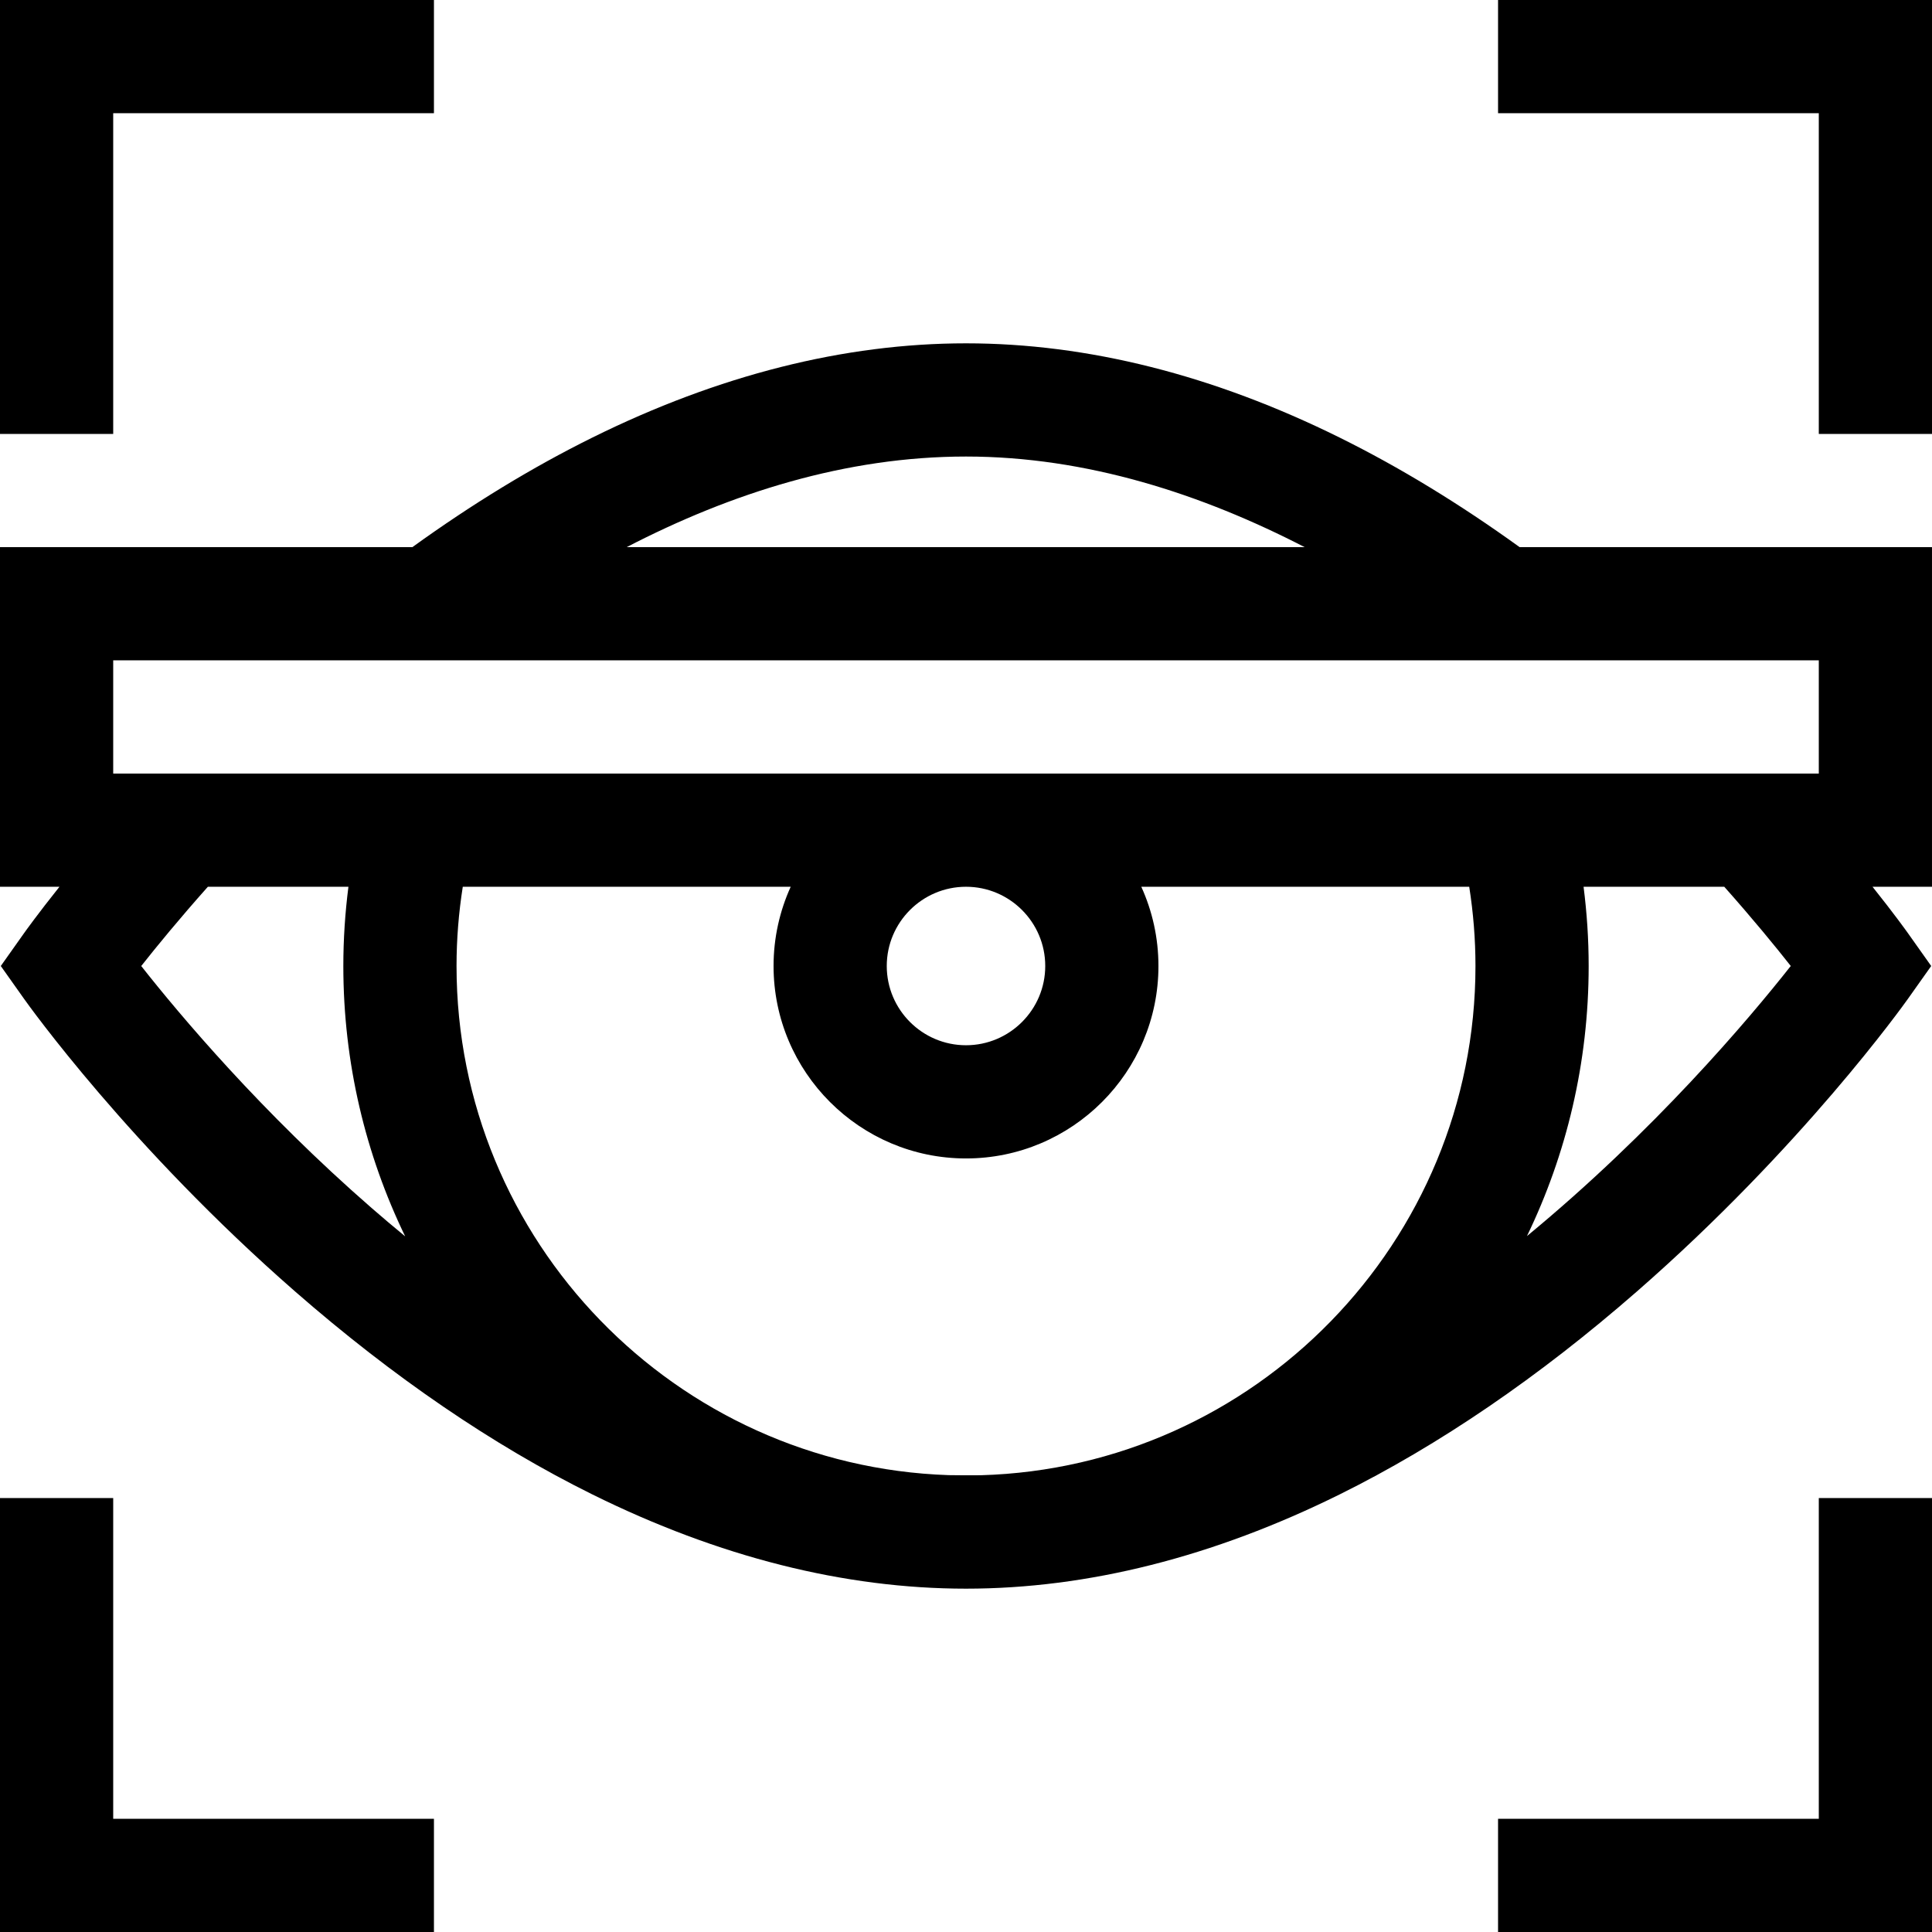 <svg id="Capa_1" enable-background="new 0 0 512 512" height="512" viewBox="0 0 512 512" width="512" xmlns="http://www.w3.org/2000/svg"><g><path d="m30 30h85v-30h-115v115h30z"/><path d="m397 0v30h85v85h30v-115z"/><path d="m482 482h-85v30h115v-115h-30z"/><path d="m30 397h-30v115h115v-30h-85z"/><path d="m355.065 115.983c-33.499-16.587-66.829-24.997-99.065-24.997s-65.566 8.41-99.065 24.997c-15.873 7.86-31.811 17.578-47.655 29.017h-109.28v90h15.76c-5.78 7.244-9.03 11.798-9.406 12.328l-6.144 8.672 6.145 8.672c1.127 1.591 28.107 39.398 71.909 77.635 25.917 22.624 52.385 40.694 78.671 53.709 33.499 16.587 66.829 24.997 99.065 24.997s65.566-8.41 99.065-24.997c26.286-13.016 52.754-31.086 78.671-53.709 43.802-38.237 70.782-76.044 71.909-77.635l6.145-8.672-6.145-8.672c-.375-.53-3.626-5.084-9.406-12.328h15.761v-90h-109.28c-15.843-11.439-31.782-21.157-47.655-29.017zm-99.065 5.003c31.968 0 62.535 9.968 89.748 24.014h-179.682c27.672-14.331 58.129-24.014 89.934-24.014zm-218.572 135.019c4.119-5.221 10.094-12.508 17.66-21.005h37.25c-.881 6.879-1.351 13.885-1.351 21 0 25.659 5.892 49.966 16.387 71.646-3.07-2.524-6.043-5.033-8.882-7.505-29.2-25.412-50.824-51.137-61.064-64.136zm239.572-.005c0 11.58-9.421 21-21 21s-21-9.42-21-21 9.421-21 21-21 21 9.42 21 21zm-21 51c28.121 0 51-22.878 51-51 0-7.485-1.634-14.591-4.543-21h86.902c1.077 6.846 1.655 13.856 1.655 21 0 73.14-58.461 132.879-131.109 134.953-1.3.032-6.988.019-8.526-.027-72.314-2.445-130.393-62.026-130.393-134.926 0-7.144.578-14.154 1.655-21h86.902c-2.909 6.409-4.543 13.515-4.543 21 0 28.122 22.879 51 51 51zm218.572-51.005c-11.231 14.237-36.169 43.76-69.912 71.579 10.473-21.662 16.353-45.943 16.353-71.574 0-7.115-.47-14.121-1.351-21h37.289c7.543 8.486 13.506 15.771 17.621 20.995zm7.428-50.995h-452v-30h452z"/></g></svg>